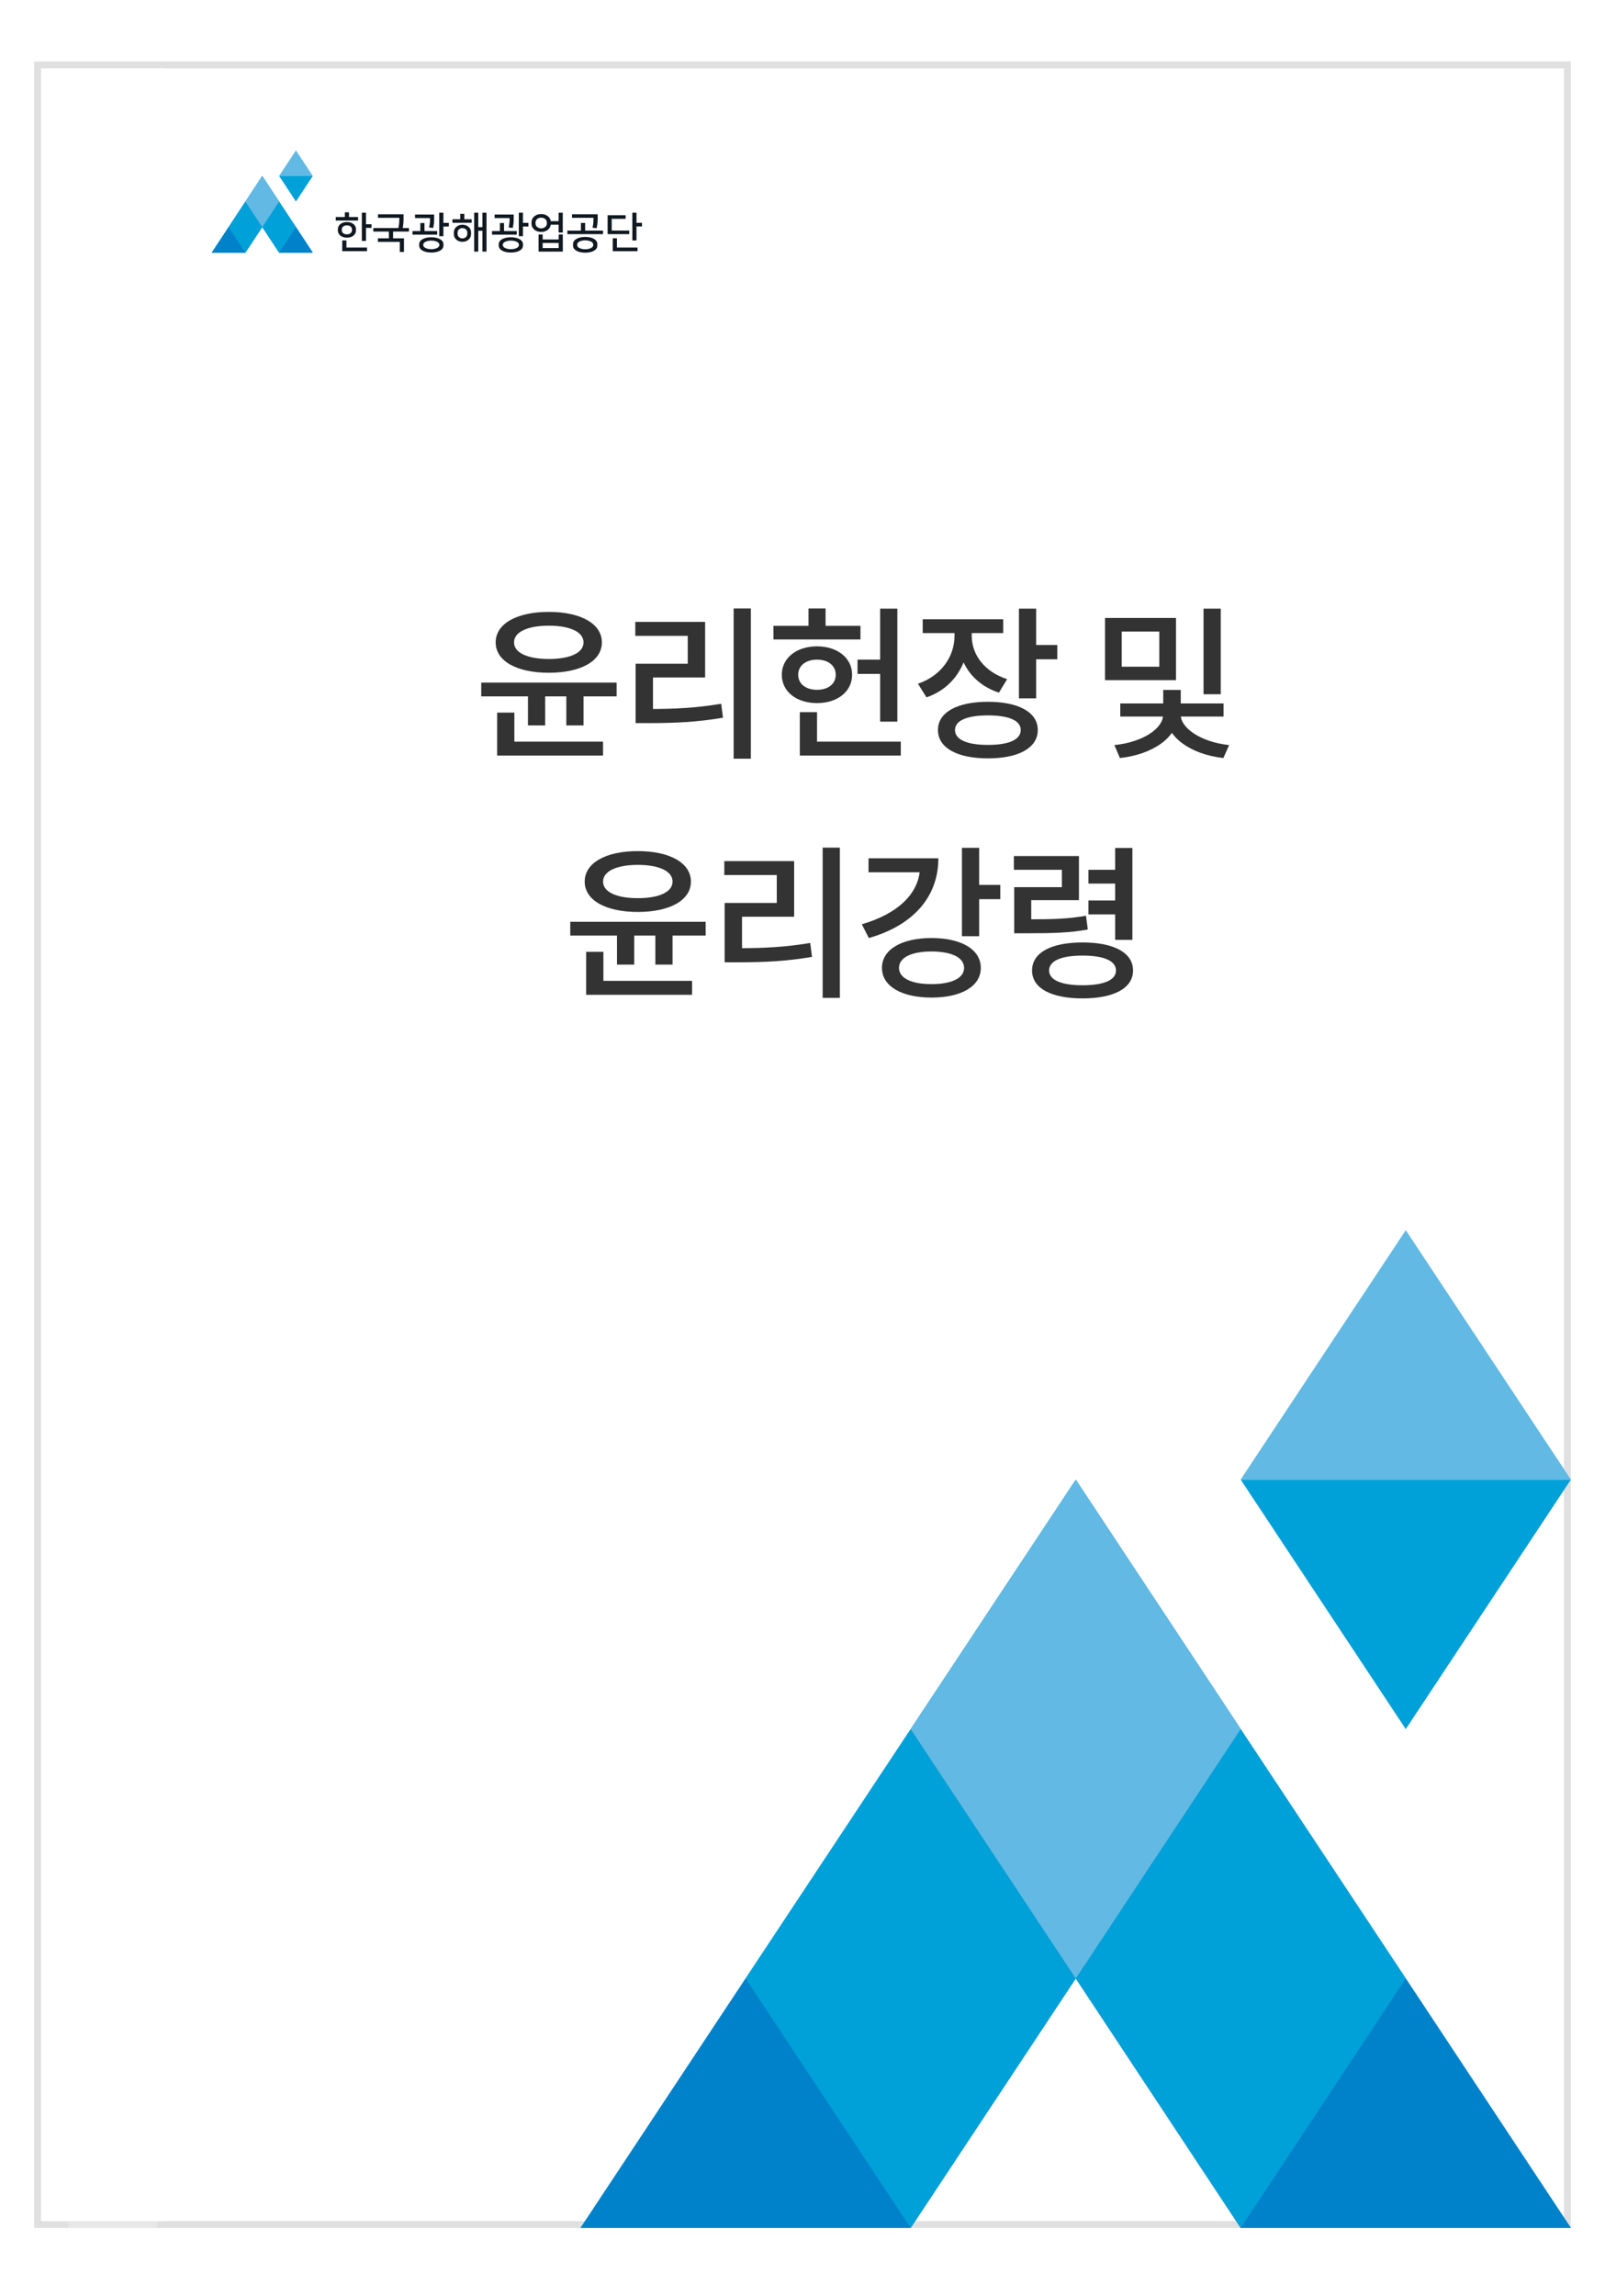 <svg width="235" height="336" viewBox="0 0 235 336" fill="none" xmlns="http://www.w3.org/2000/svg">
<rect x="5.5" y="9.5" width="224" height="315.999" fill="white" stroke="#E0E0E0"/>
<g filter="url(#filter0_f_1294_1148)">
<rect x="10" y="10" width="13" height="315.999" fill="#E8E8E8"/>
</g>
<g filter="url(#filter1_d_1294_1148)">
<rect x="6" y="10" width="17" height="315" fill="white"/>
</g>
<path d="M157.51 289.494L133.34 325.999L109.17 289.494L133.34 253.01L157.51 289.494Z" fill="#0082CB"/>
<path d="M157.51 289.494L181.659 325.999L205.83 289.494L181.659 253.01L157.51 289.494Z" fill="#0082CB"/>
<path d="M133.341 252.989L157.511 289.494L181.66 252.989L157.511 216.504L133.341 252.989Z" fill="#0082CB"/>
<path d="M109.17 289.494L85 325.999H133.34L109.17 289.494Z" fill="#0082CB"/>
<path d="M205.829 289.494L181.659 325.999H230L205.829 289.494Z" fill="#0082CB"/>
<path d="M157.51 289.494L133.34 325.999L109.17 289.494L133.34 253.01L157.51 289.494Z" fill="#00A0D8"/>
<path d="M157.51 289.494L181.659 325.999L205.83 289.494L181.659 253.01L157.51 289.494Z" fill="#00A0D8"/>
<path d="M133.341 252.989L157.511 289.494L181.66 252.989L157.511 216.504L133.341 252.989Z" fill="#62B9E3"/>
<path d="M109.17 289.494L85 325.999H133.34L109.17 289.494Z" fill="#0082CB"/>
<path d="M205.829 289.494L181.659 325.999H230L205.829 289.494Z" fill="#0082CB"/>
<path d="M230 216.483L205.829 179.999L181.659 216.483H230Z" fill="#62B9E3"/>
<path d="M181.659 216.504L205.829 253.01L230 216.504H181.659Z" fill="#00A0D8"/>
<path d="M62.965 32.156C62.965 32.312 62.954 32.486 62.93 32.678C62.908 32.87 62.873 33.073 62.827 33.284L63.425 33.357C63.447 33.268 63.466 33.168 63.485 33.062C63.504 32.954 63.52 32.843 63.531 32.729C63.544 32.616 63.552 32.499 63.558 32.388C63.563 32.275 63.566 32.169 63.566 32.072V31.387H60.77V31.912H62.959V32.156H62.965Z" fill="#101820"/>
<path d="M64.444 35.005C64.29 34.915 64.103 34.848 63.886 34.794C63.667 34.742 63.423 34.718 63.153 34.718C62.882 34.718 62.636 34.742 62.416 34.794C62.197 34.845 62.008 34.915 61.856 35.005C61.702 35.094 61.583 35.2 61.502 35.324C61.42 35.449 61.377 35.587 61.377 35.736V35.933C61.377 36.082 61.418 36.217 61.502 36.345C61.583 36.469 61.702 36.577 61.856 36.667C62.01 36.756 62.197 36.824 62.416 36.878C62.636 36.929 62.882 36.954 63.153 36.954C63.423 36.954 63.67 36.929 63.886 36.878C64.106 36.827 64.29 36.756 64.444 36.667C64.598 36.577 64.717 36.472 64.801 36.345C64.885 36.22 64.928 36.082 64.928 35.933V35.736C64.928 35.587 64.885 35.451 64.801 35.324C64.717 35.2 64.598 35.094 64.444 35.005ZM64.328 35.895C64.328 35.958 64.303 36.023 64.252 36.09C64.2 36.158 64.124 36.22 64.024 36.274C63.924 36.328 63.8 36.374 63.654 36.41C63.507 36.445 63.34 36.461 63.15 36.461C62.961 36.461 62.793 36.445 62.647 36.41C62.5 36.374 62.376 36.328 62.276 36.274C62.175 36.217 62.1 36.158 62.048 36.09C61.997 36.023 61.972 35.958 61.972 35.895V35.771C61.972 35.709 61.997 35.644 62.048 35.576C62.1 35.508 62.175 35.446 62.276 35.392C62.376 35.335 62.5 35.292 62.647 35.256C62.793 35.221 62.961 35.205 63.15 35.205C63.34 35.205 63.507 35.224 63.654 35.256C63.8 35.292 63.921 35.338 64.024 35.392C64.124 35.446 64.2 35.508 64.252 35.576C64.303 35.644 64.328 35.709 64.328 35.771V35.895Z" fill="#101820"/>
<path d="M64.92 31.124H64.317V34.562H64.92V33.143H65.721V32.613H64.92V31.124Z" fill="#101820"/>
<path d="M64.013 33.81H62.153L62.15 32.638H61.544V33.81H60.391V34.335H64.013V33.81Z" fill="#101820"/>
<path d="M74.612 32.156C74.612 32.312 74.602 32.486 74.577 32.678C74.556 32.87 74.52 33.073 74.475 33.284L75.073 33.357C75.094 33.268 75.113 33.168 75.132 33.062C75.151 32.954 75.167 32.843 75.178 32.729C75.192 32.616 75.2 32.499 75.205 32.388C75.211 32.275 75.213 32.169 75.213 32.072V31.387H72.42V31.912H74.61V32.156H74.612Z" fill="#101820"/>
<path d="M76.09 35.005C75.936 34.915 75.749 34.848 75.533 34.794C75.314 34.742 75.07 34.718 74.799 34.718C74.528 34.718 74.282 34.742 74.063 34.794C73.844 34.845 73.654 34.915 73.503 35.005C73.348 35.094 73.229 35.2 73.148 35.324C73.067 35.449 73.023 35.587 73.023 35.736V35.933C73.023 36.082 73.064 36.217 73.148 36.345C73.229 36.469 73.348 36.577 73.503 36.667C73.657 36.756 73.844 36.824 74.063 36.878C74.282 36.929 74.528 36.954 74.799 36.954C75.07 36.954 75.316 36.929 75.533 36.878C75.752 36.827 75.936 36.756 76.09 36.667C76.245 36.577 76.364 36.472 76.448 36.345C76.532 36.22 76.575 36.082 76.575 35.933V35.736C76.575 35.587 76.532 35.451 76.448 35.324C76.364 35.2 76.245 35.094 76.09 35.005ZM75.977 35.895C75.977 35.958 75.952 36.023 75.901 36.09C75.85 36.158 75.774 36.22 75.674 36.274C75.573 36.328 75.449 36.374 75.303 36.41C75.156 36.445 74.989 36.461 74.799 36.461C74.61 36.461 74.442 36.445 74.296 36.41C74.15 36.374 74.025 36.328 73.925 36.274C73.825 36.217 73.749 36.158 73.698 36.09C73.646 36.023 73.622 35.958 73.622 35.895V35.771C73.622 35.709 73.646 35.644 73.698 35.576C73.749 35.508 73.825 35.446 73.925 35.392C74.025 35.335 74.15 35.292 74.296 35.256C74.442 35.221 74.61 35.205 74.799 35.205C74.989 35.205 75.156 35.224 75.303 35.256C75.449 35.292 75.571 35.338 75.674 35.392C75.774 35.446 75.85 35.508 75.901 35.576C75.952 35.644 75.977 35.709 75.977 35.771V35.895Z" fill="#101820"/>
<path d="M76.569 31.124H75.965V34.562H76.569V33.143H77.37V32.613H76.569V31.124Z" fill="#101820"/>
<path d="M75.661 33.81H73.801L73.799 32.638H73.192V33.81H72.039V34.335H75.661V33.81Z" fill="#101820"/>
<path d="M53.587 31.124H52.98V35.252H53.587V33.346H54.394V32.816H53.587V31.124Z" fill="#101820"/>
<path d="M50.721 35.18H50.109V36.752H53.737V36.222H50.721V35.18Z" fill="#101820"/>
<path d="M50.795 34.774C51.017 34.774 51.209 34.744 51.374 34.685C51.539 34.625 51.678 34.547 51.789 34.446C51.9 34.349 51.983 34.235 52.038 34.111C52.094 33.986 52.121 33.856 52.121 33.724V33.539C52.121 33.407 52.094 33.28 52.038 33.153C51.983 33.028 51.9 32.914 51.789 32.817C51.678 32.717 51.539 32.638 51.374 32.579C51.209 32.519 51.017 32.489 50.795 32.489C50.573 32.489 50.381 32.519 50.216 32.579C50.051 32.638 49.913 32.717 49.802 32.814C49.691 32.911 49.607 33.023 49.553 33.147C49.498 33.272 49.469 33.404 49.469 33.539V33.724C49.469 33.856 49.496 33.983 49.553 34.111C49.609 34.235 49.691 34.349 49.802 34.446C49.913 34.547 50.051 34.625 50.216 34.685C50.381 34.744 50.573 34.774 50.795 34.774ZM50.048 33.694V33.569C50.048 33.496 50.064 33.423 50.094 33.35C50.124 33.277 50.17 33.215 50.232 33.158C50.294 33.104 50.37 33.058 50.462 33.025C50.554 32.993 50.665 32.977 50.792 32.977C50.92 32.977 51.031 32.993 51.123 33.025C51.215 33.058 51.293 33.104 51.353 33.158C51.415 33.215 51.461 33.277 51.491 33.35C51.521 33.423 51.537 33.496 51.537 33.569V33.694C51.537 33.767 51.521 33.84 51.491 33.913C51.461 33.986 51.415 34.048 51.353 34.105C51.291 34.159 51.212 34.205 51.117 34.238C51.023 34.27 50.914 34.287 50.79 34.287C50.665 34.287 50.557 34.27 50.462 34.238C50.367 34.205 50.289 34.159 50.227 34.105C50.164 34.048 50.118 33.986 50.089 33.913C50.064 33.84 50.048 33.767 50.048 33.694Z" fill="#101820"/>
<path d="M52.425 31.755H51.098V31.07H50.495V31.755H49.16V32.272H52.425V31.755Z" fill="#101820"/>
<path d="M59.057 32.714C59.079 32.495 59.087 32.297 59.087 32.124V31.352H55.34V31.87H58.469V32.097C58.469 32.281 58.459 32.481 58.44 32.698C58.418 32.914 58.383 33.136 58.329 33.367H54.658V33.883H56.94V34.871H55.33V35.391H58.537V36.867H59.149V34.874H57.557V33.886H59.877V33.372H58.965C59.005 33.155 59.035 32.936 59.057 32.714Z" fill="#101820"/>
<path d="M68.624 33.212C68.513 33.109 68.38 33.028 68.226 32.968C68.072 32.909 67.901 32.879 67.712 32.879C67.522 32.879 67.352 32.909 67.198 32.968C67.043 33.028 66.911 33.109 66.8 33.212C66.689 33.315 66.602 33.431 66.542 33.564C66.483 33.696 66.453 33.834 66.453 33.983V34.278C66.453 34.427 66.483 34.565 66.542 34.698C66.602 34.831 66.689 34.947 66.8 35.05C66.911 35.153 67.043 35.234 67.198 35.294C67.352 35.353 67.522 35.383 67.712 35.383C67.901 35.383 68.072 35.353 68.226 35.294C68.38 35.234 68.513 35.153 68.624 35.05C68.735 34.947 68.822 34.831 68.881 34.698C68.941 34.565 68.971 34.427 68.971 34.278V33.983C68.971 33.834 68.941 33.696 68.881 33.564C68.819 33.431 68.735 33.315 68.624 33.212ZM68.418 34.249C68.418 34.322 68.402 34.398 68.372 34.471C68.343 34.544 68.296 34.611 68.237 34.674C68.177 34.736 68.104 34.785 68.015 34.825C67.926 34.863 67.826 34.885 67.709 34.885C67.595 34.885 67.493 34.866 67.403 34.825C67.314 34.785 67.241 34.736 67.181 34.674C67.122 34.611 67.076 34.544 67.046 34.471C67.016 34.398 67 34.322 67 34.249V34.013C67 33.94 67.016 33.864 67.046 33.791C67.076 33.718 67.122 33.65 67.181 33.588C67.241 33.526 67.314 33.477 67.403 33.437C67.493 33.399 67.593 33.377 67.709 33.377C67.826 33.377 67.926 33.396 68.015 33.437C68.104 33.477 68.177 33.526 68.237 33.588C68.296 33.65 68.343 33.718 68.372 33.791C68.402 33.864 68.418 33.94 68.418 34.013V34.249Z" fill="#101820"/>
<path d="M67.987 31.288H67.388V32.084H66.246V32.596H69.059V32.084H67.987V31.288Z" fill="#101820"/>
<path d="M70.636 33.235H70.024V31.124H69.426V36.814H70.024V33.766H70.636V36.814H71.234V31.124H70.636V33.235Z" fill="#101820"/>
<path d="M81.798 35.039H79.459V34.316H78.856V36.815H82.404V34.316H81.801V35.039H81.798ZM81.798 36.298H79.459V35.551H81.798V36.298Z" fill="#101820"/>
<path d="M81.794 32.358H80.641C80.62 32.226 80.576 32.099 80.509 31.977C80.441 31.852 80.349 31.744 80.23 31.646C80.114 31.549 79.973 31.471 79.808 31.411C79.642 31.351 79.453 31.322 79.239 31.322C79.004 31.322 78.798 31.357 78.622 31.427C78.446 31.498 78.297 31.59 78.181 31.701C78.064 31.814 77.975 31.942 77.915 32.082C77.856 32.223 77.826 32.367 77.826 32.51V32.745C77.826 32.889 77.856 33.032 77.915 33.173C77.975 33.314 78.064 33.444 78.181 33.555C78.297 33.669 78.446 33.761 78.622 33.828C78.798 33.896 79.004 33.934 79.239 33.934C79.453 33.934 79.642 33.904 79.81 33.844C79.978 33.785 80.119 33.706 80.235 33.606C80.352 33.509 80.444 33.395 80.514 33.268C80.582 33.141 80.625 33.011 80.641 32.878H81.794V34.031H82.398V31.124H81.794V32.358ZM80.067 32.716C80.067 32.802 80.049 32.886 80.011 32.97C79.973 33.051 79.921 33.127 79.851 33.192C79.781 33.257 79.694 33.311 79.591 33.352C79.488 33.392 79.372 33.414 79.239 33.414C79.106 33.414 78.99 33.392 78.887 33.352C78.784 33.311 78.698 33.257 78.627 33.192C78.557 33.127 78.503 33.051 78.468 32.97C78.43 32.889 78.411 32.802 78.411 32.716V32.542C78.411 32.456 78.43 32.372 78.468 32.288C78.506 32.207 78.557 32.134 78.627 32.069C78.698 32.004 78.784 31.952 78.887 31.912C78.99 31.871 79.106 31.849 79.239 31.849C79.372 31.849 79.488 31.871 79.591 31.912C79.694 31.952 79.781 32.007 79.851 32.069C79.921 32.134 79.975 32.204 80.011 32.288C80.049 32.369 80.067 32.456 80.067 32.542V32.716Z" fill="#101820"/>
<path d="M86.95 34.944C86.79 34.855 86.6 34.784 86.384 34.738C86.167 34.692 85.934 34.668 85.683 34.668C85.431 34.668 85.198 34.692 84.982 34.738C84.765 34.784 84.578 34.855 84.416 34.944C84.256 35.033 84.129 35.144 84.04 35.272C83.95 35.399 83.904 35.545 83.904 35.71V35.932C83.904 36.097 83.95 36.243 84.04 36.373C84.129 36.503 84.256 36.611 84.416 36.701C84.576 36.79 84.765 36.858 84.982 36.904C85.198 36.95 85.431 36.974 85.683 36.974C85.934 36.974 86.167 36.95 86.384 36.904C86.6 36.858 86.787 36.79 86.95 36.701C87.109 36.611 87.237 36.503 87.326 36.373C87.415 36.243 87.461 36.097 87.461 35.932V35.71C87.461 35.545 87.415 35.399 87.326 35.272C87.234 35.144 87.109 35.036 86.95 34.944ZM86.858 35.894C86.858 35.975 86.828 36.051 86.766 36.122C86.703 36.192 86.619 36.252 86.516 36.303C86.411 36.354 86.289 36.395 86.146 36.428C86.005 36.457 85.851 36.474 85.685 36.474C85.52 36.474 85.369 36.457 85.225 36.428C85.085 36.398 84.96 36.354 84.854 36.303C84.749 36.252 84.668 36.192 84.605 36.122C84.543 36.051 84.513 35.975 84.513 35.894V35.745C84.513 35.667 84.543 35.591 84.605 35.521C84.668 35.448 84.752 35.388 84.854 35.337C84.96 35.285 85.082 35.245 85.225 35.212C85.366 35.182 85.52 35.166 85.685 35.166C85.851 35.166 86.002 35.182 86.146 35.212C86.286 35.242 86.411 35.285 86.516 35.337C86.622 35.388 86.706 35.45 86.766 35.521C86.828 35.594 86.858 35.667 86.858 35.745V35.894Z" fill="#101820"/>
<path d="M86.899 32.083C86.899 32.251 86.888 32.443 86.869 32.655C86.847 32.866 86.812 33.09 86.758 33.323L87.362 33.391C87.386 33.28 87.407 33.161 87.429 33.036C87.451 32.912 87.467 32.79 87.478 32.668C87.491 32.549 87.499 32.435 87.505 32.332C87.51 32.227 87.513 32.143 87.513 32.075V31.352H83.756V31.87H86.896V32.083H86.899Z" fill="#101820"/>
<path d="M85.676 32.624H85.059V33.742H83.072V34.259H88.294V33.742H85.676V32.624Z" fill="#101820"/>
<path d="M93.194 32.605V31.124H92.588V35.184H93.194V33.135H94.001V32.605H93.194Z" fill="#101820"/>
<path d="M90.329 34.867H89.717V36.754H93.347V36.223H90.329V34.867Z" fill="#101820"/>
<path d="M92.132 33.736H89.563V32.02H91.601V31.495H88.965V34.259H92.132V33.736Z" fill="#101820"/>
<path d="M38.401 33.229L35.935 36.973L33.469 33.229L35.935 29.485L38.401 33.229Z" fill="#0082CB"/>
<path d="M38.4 33.229L40.866 36.973L43.332 33.229L40.866 29.485L38.4 33.229Z" fill="#0082CB"/>
<path d="M35.934 29.485L38.4 33.228L40.866 29.485L38.4 25.741L35.934 29.485Z" fill="#0082CB"/>
<path d="M33.469 33.228L31 36.972H35.935L33.469 33.228Z" fill="#0082CB"/>
<path d="M43.333 33.228L40.867 36.972H45.799L43.333 33.228Z" fill="#0082CB"/>
<path d="M38.401 33.229L35.935 36.973L33.469 33.229L35.935 29.485L38.401 33.229Z" fill="#00A0D8"/>
<path d="M38.4 33.229L40.866 36.973L43.332 33.229L40.866 29.485L38.4 33.229Z" fill="#00A0D8"/>
<path d="M35.934 29.485L38.4 33.228L40.866 29.485L38.4 25.741L35.934 29.485Z" fill="#62B9E3"/>
<path d="M33.469 33.228L31 36.972H35.935L33.469 33.228Z" fill="#0082CB"/>
<path d="M43.333 33.228L40.867 36.972H45.799L43.333 33.228Z" fill="#0082CB"/>
<path d="M45.797 25.744L43.331 22L40.865 25.744H45.797Z" fill="#62B9E3"/>
<path d="M40.865 25.744L43.331 29.488L45.797 25.744H40.865Z" fill="#00A0D8"/>
<path d="M80.351 89.535C75.671 89.535 72.575 91.263 72.575 93.999C72.575 96.735 75.671 98.439 80.351 98.439C85.031 98.439 88.127 96.735 88.127 93.999C88.127 91.263 85.031 89.535 80.351 89.535ZM80.351 91.551C83.447 91.551 85.439 92.463 85.439 93.999C85.439 95.535 83.447 96.423 80.351 96.423C77.279 96.423 75.263 95.535 75.263 93.999C75.263 92.463 77.279 91.551 80.351 91.551ZM70.463 99.879V101.895H90.287V99.879H70.463ZM72.791 108.519V110.559H88.295V108.519H72.791ZM72.791 104.271V109.623H75.311V104.271H72.791ZM77.303 100.647V106.143H79.823V100.647H77.303ZM82.919 100.671V106.143H85.439V100.671H82.919Z" fill="#333333"/>
<path d="M107.418 89.031V111.015H109.938V89.031H107.418ZM93.066 103.743V105.807H94.938C98.802 105.807 102.066 105.663 105.858 105.015L105.594 102.975C101.898 103.599 98.706 103.743 94.938 103.743H93.066ZM93.017 90.999V93.039H100.698V97.119H93.066V104.511H95.609V99.135H103.242V90.999H93.017Z" fill="#333333"/>
<path d="M128.868 89.055V105.591H131.388V89.055H128.868ZM125.556 96.519V98.607H129.876V96.519H125.556ZM113.244 91.575V93.567H125.988V91.575H113.244ZM119.628 94.575C116.628 94.575 114.468 96.279 114.468 98.727C114.468 101.199 116.628 102.879 119.628 102.879C122.604 102.879 124.764 101.199 124.764 98.727C124.764 96.279 122.604 94.575 119.628 94.575ZM119.628 96.519C121.236 96.519 122.364 97.383 122.364 98.727C122.364 100.095 121.236 100.935 119.628 100.935C118.02 100.935 116.868 100.095 116.868 98.727C116.868 97.383 118.02 96.519 119.628 96.519ZM118.38 89.031V92.775H120.876V89.031H118.38ZM117.108 108.519V110.559H131.892V108.519H117.108ZM117.108 104.199V109.287H119.628V104.199H117.108Z" fill="#333333"/>
<path d="M139.758 91.455V93.039C139.758 96.039 137.838 98.871 134.406 100.047L135.654 102.039C139.59 100.695 141.822 97.143 141.822 93.039V91.455H139.758ZM140.238 91.455V93.039C140.238 96.831 142.374 100.095 146.262 101.343L147.462 99.375C144.102 98.295 142.278 95.751 142.278 93.039V91.455H140.238ZM135.102 90.615V92.631H146.886V90.615H135.102ZM149.19 89.055V102.183H151.71V89.055H149.19ZM151.014 94.383V96.471H154.806V94.383H151.014ZM144.654 102.687C140.142 102.687 137.334 104.223 137.334 106.815C137.334 109.431 140.142 110.967 144.654 110.967C149.142 110.967 151.95 109.431 151.95 106.815C151.95 104.223 149.142 102.687 144.654 102.687ZM144.654 104.679C147.702 104.679 149.454 105.423 149.454 106.815C149.454 108.231 147.702 108.999 144.654 108.999C141.606 108.999 139.83 108.231 139.83 106.815C139.83 105.423 141.606 104.679 144.654 104.679Z" fill="#333333"/>
<path d="M161.795 90.423V99.519H172.187V90.423H161.795ZM169.739 92.415V97.551H164.243V92.415H169.739ZM176.219 89.055V101.583H178.739V89.055H176.219ZM170.29 104.271V104.631C170.29 106.551 167.411 108.591 163.163 109.023L163.979 110.919C168.947 110.367 172.451 107.775 172.451 104.631V104.271H170.29ZM170.699 104.271V104.631C170.699 107.679 174.154 110.367 179.122 110.919L179.963 109.023C175.739 108.567 172.883 106.479 172.883 104.631V104.271H170.699ZM164.027 102.927V104.847H179.146V102.927H164.027ZM170.314 100.959V103.815H172.883V100.959H170.314Z" fill="#333333"/>
<path d="M93.386 124.535C88.706 124.535 85.61 126.263 85.61 128.999C85.61 131.735 88.706 133.439 93.386 133.439C98.066 133.439 101.162 131.735 101.162 128.999C101.162 126.263 98.066 124.535 93.386 124.535ZM93.386 126.551C96.482 126.551 98.474 127.463 98.474 128.999C98.474 130.535 96.482 131.423 93.386 131.423C90.314 131.423 88.298 130.535 88.298 128.999C88.298 127.463 90.314 126.551 93.386 126.551ZM83.498 134.879V136.895H103.322V134.879H83.498ZM85.826 143.519V145.559H101.33V143.519H85.826ZM85.826 139.271V144.623H88.346V139.271H85.826ZM90.338 135.647V141.143H92.858V135.647H90.338ZM95.954 135.671V141.143H98.474V135.671H95.954Z" fill="#333333"/>
<path d="M120.452 124.031V146.015H122.972V124.031H120.452ZM106.1 138.743V140.807H107.972C111.836 140.807 115.1 140.663 118.892 140.015L118.628 137.975C114.932 138.599 111.74 138.743 107.972 138.743H106.1ZM106.052 125.999V128.039H113.732V132.119H106.1V139.511H108.644V134.135H116.276V125.999H106.052Z" fill="#333333"/>
<path d="M140.846 124.055V136.991H143.366V124.055H140.846ZM142.67 129.479V131.567H146.462V129.479H142.67ZM134.702 125.591V126.791C134.702 130.583 131.606 133.679 126.182 135.239L127.214 137.255C133.598 135.431 137.39 131.327 137.39 125.591H134.702ZM127.166 125.591V127.631H136.166V125.591H127.166ZM136.382 137.255C132.014 137.255 129.134 138.935 129.134 141.623C129.134 144.311 132.014 145.967 136.382 145.967C140.774 145.967 143.606 144.311 143.606 141.623C143.606 138.935 140.774 137.255 136.382 137.255ZM136.382 139.223C139.334 139.223 141.158 140.111 141.158 141.623C141.158 143.135 139.334 143.999 136.382 143.999C133.454 143.999 131.63 143.135 131.63 141.623C131.63 140.111 133.454 139.223 136.382 139.223Z" fill="#333333"/>
<path d="M148.496 134.519V136.559H150.104C154.424 136.559 156.632 136.487 159.272 136.007L159.008 133.991C156.464 134.447 154.328 134.519 150.104 134.519H148.496ZM148.448 125.255V127.271H155.48V129.815H148.496V135.935H150.992V131.711H157.976V125.255H148.448ZM163.28 124.079V137.519H165.8V124.079H163.28ZM159.368 127.271V129.287H163.808V127.271H159.368ZM159.368 131.759V133.799H163.808V131.759H159.368ZM158.504 137.903C153.896 137.903 151.112 139.391 151.112 142.007C151.112 144.599 153.896 146.087 158.504 146.087C163.088 146.087 165.896 144.599 165.896 142.007C165.896 139.391 163.088 137.903 158.504 137.903ZM158.504 139.823C161.624 139.823 163.4 140.591 163.4 142.007C163.4 143.399 161.624 144.167 158.504 144.167C155.384 144.167 153.608 143.399 153.608 142.007C153.608 140.591 155.384 139.823 158.504 139.823Z" fill="#333333"/>
<defs>
<filter id="filter0_f_1294_1148" x="0" y="0" width="33" height="335.999" filterUnits="userSpaceOnUse" color-interpolation-filters="sRGB">
<feFlood flood-opacity="0" result="BackgroundImageFix"/>
<feBlend mode="normal" in="SourceGraphic" in2="BackgroundImageFix" result="shape"/>
<feGaussianBlur stdDeviation="5" result="effect1_foregroundBlur_1294_1148"/>
</filter>
<filter id="filter1_d_1294_1148" x="6" y="10" width="18" height="315" filterUnits="userSpaceOnUse" color-interpolation-filters="sRGB">
<feFlood flood-opacity="0" result="BackgroundImageFix"/>
<feColorMatrix in="SourceAlpha" type="matrix" values="0 0 0 0 0 0 0 0 0 0 0 0 0 0 0 0 0 0 127 0" result="hardAlpha"/>
<feOffset dx="1"/>
<feComposite in2="hardAlpha" operator="out"/>
<feColorMatrix type="matrix" values="0 0 0 0 0.918 0 0 0 0 0.918 0 0 0 0 0.918 0 0 0 1 0"/>
<feBlend mode="normal" in2="BackgroundImageFix" result="effect1_dropShadow_1294_1148"/>
<feBlend mode="normal" in="SourceGraphic" in2="effect1_dropShadow_1294_1148" result="shape"/>
</filter>
</defs>
</svg>
